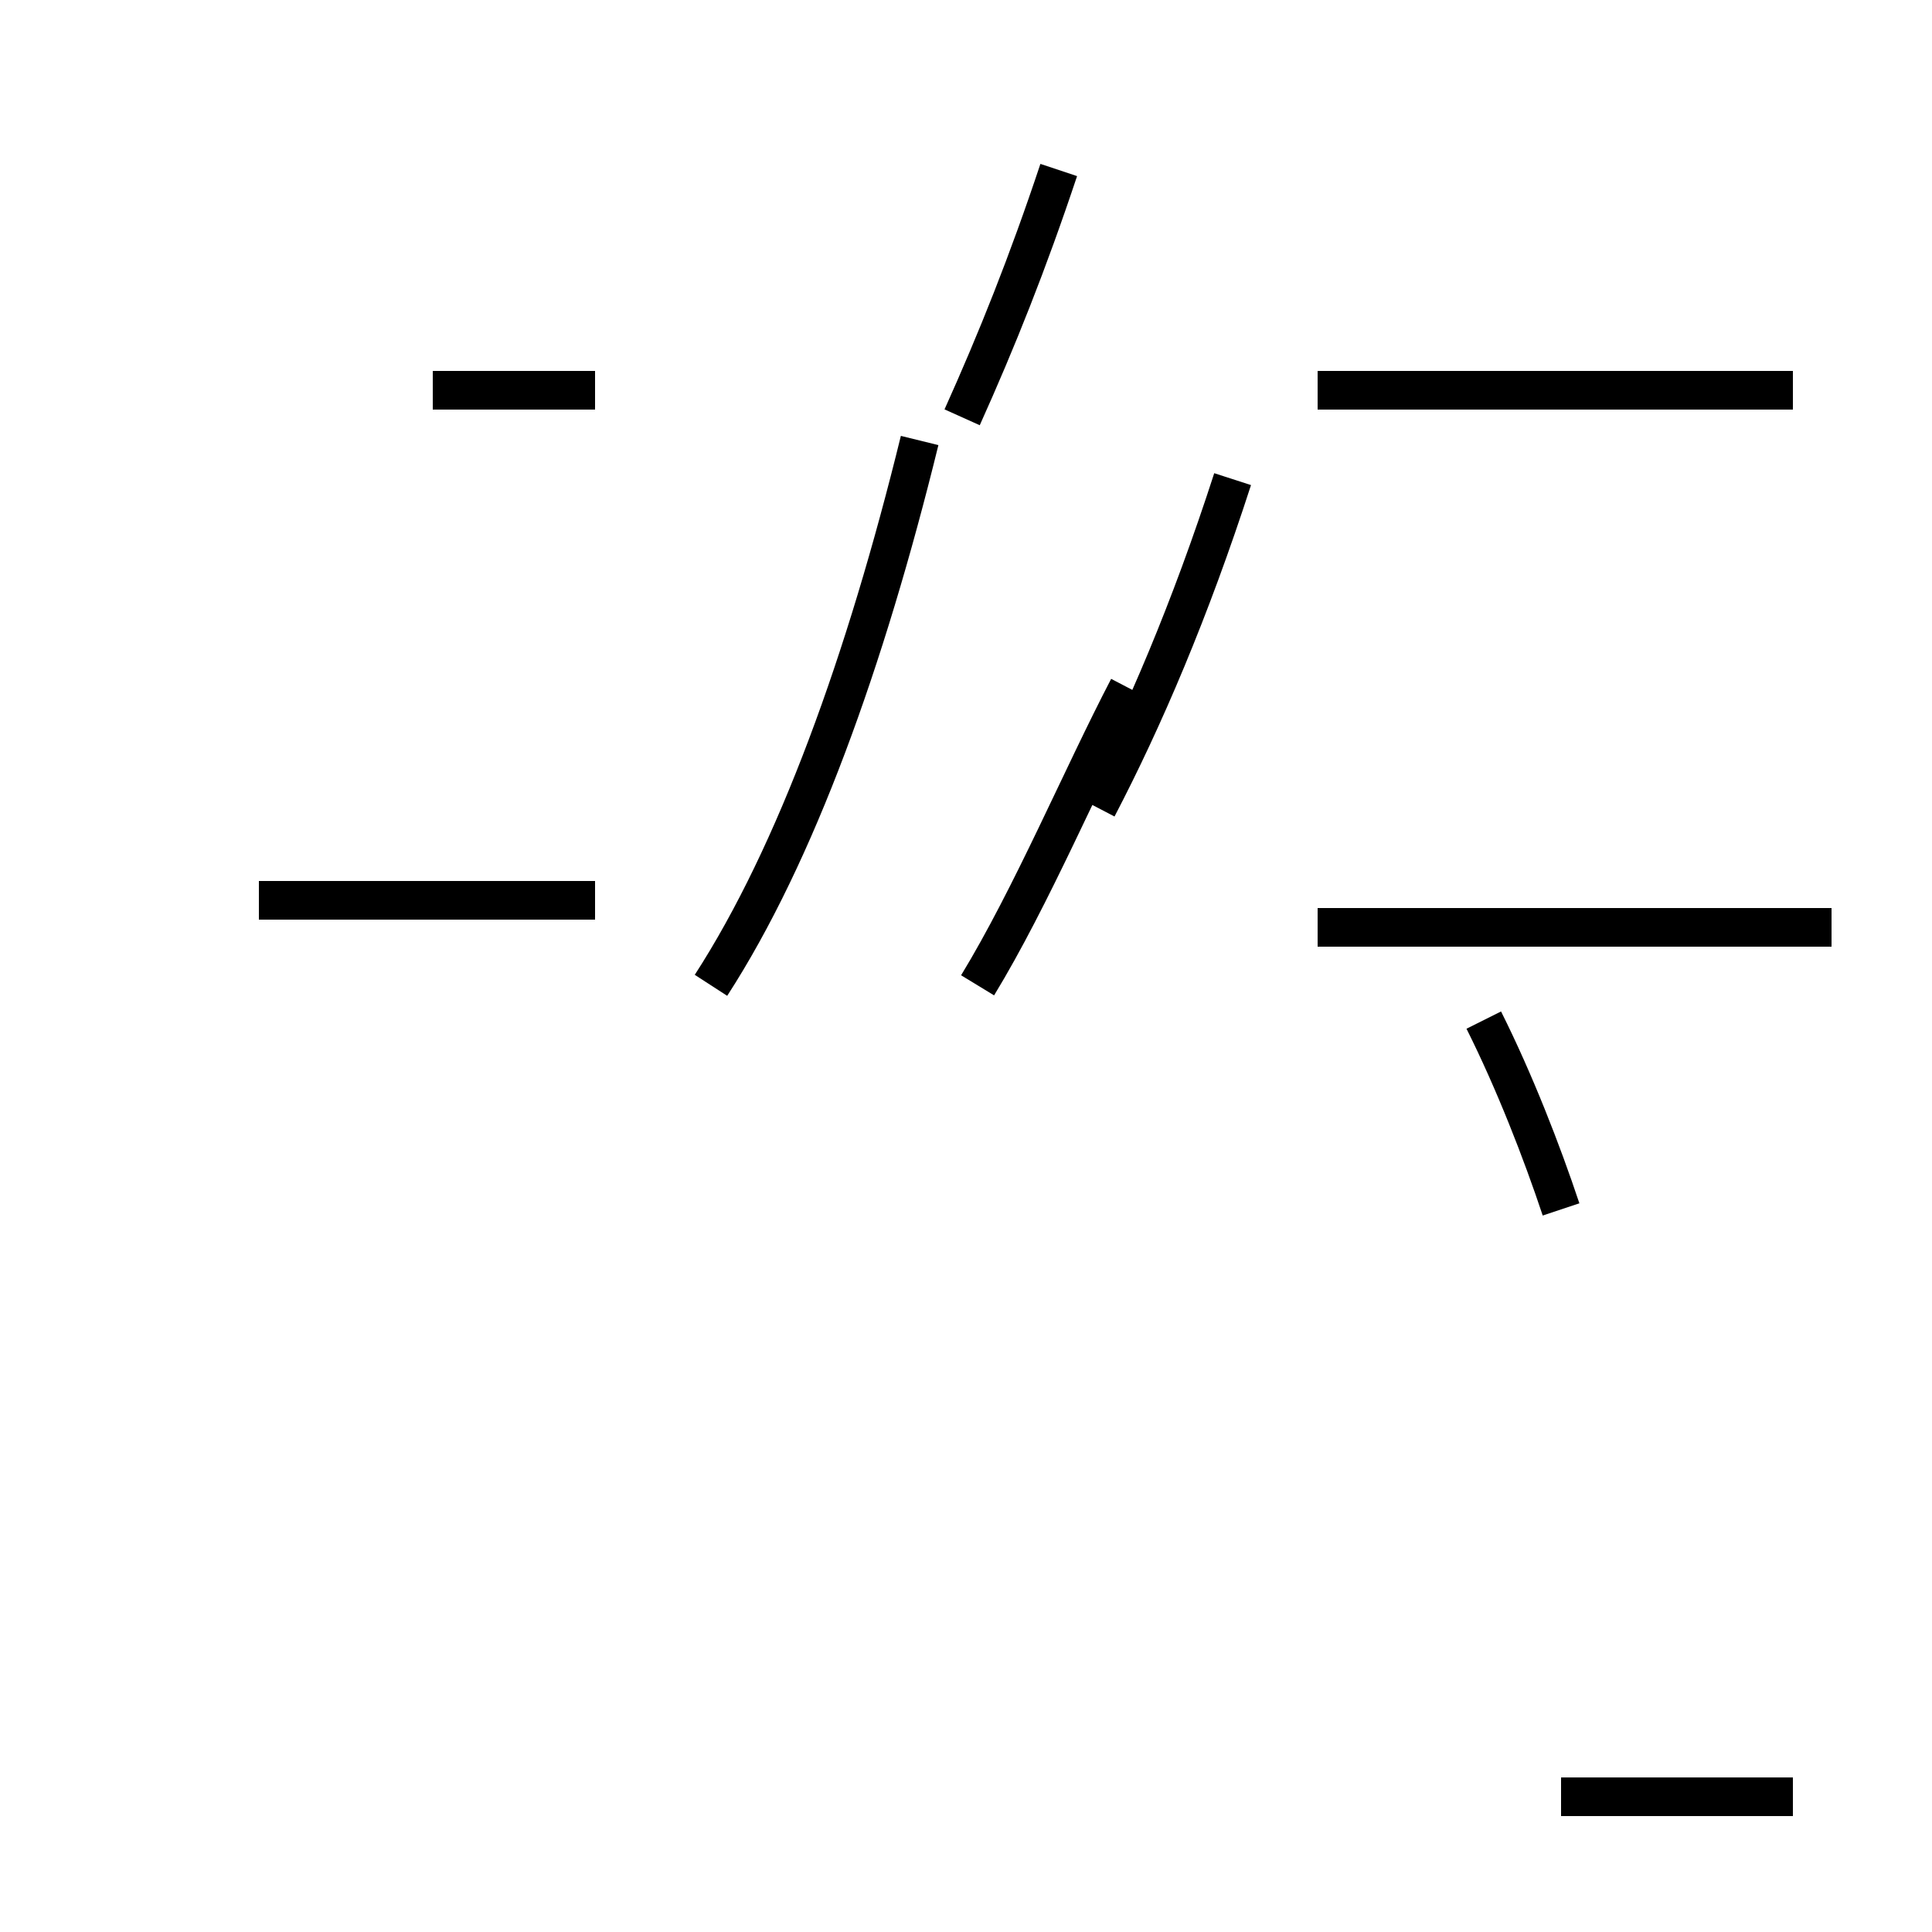 <?xml version='1.0' encoding='utf8'?>
<svg viewBox="0.0 -44.0 50.0 50.0" version="1.1" xmlns="http://www.w3.org/2000/svg">
<rect x="0.0" y="-44.0" width="50.0" height="50.0" fill="#808080" stroke="none"/>
<rect x="-1000" y="-1000" width="2000" height="2000" stroke="white" fill="white"/>
<g style="fill:none; stroke:#000000;  stroke-width:1">
<path d="M 11.2 33.9 L 15.4 33.9 M 6.7 20.7 L 15.4 20.7 M 24.9 33.2 C 25.8 35.2 26.6 37.2 27.4 39.6 M 28.4 23.1 C 29.6 25.4 30.8 28.2 31.9 31.6 M 18.4 18.5 C 20.6 21.9 22.4 26.9 23.8 32.6 M 25.3 18.5 C 26.7 20.8 28.0 23.9 29.2 26.2 M 40.4 12.7 C 39.9 14.2 39.2 16.0 38.4 17.6 M 46.4 33.9 L 34.1 33.9 M 47.4 20.0 L 34.1 20.0 M 40.4 -2.5 L 46.4 -2.5 " transform="scale(1, -1)" />
</g>
</svg>